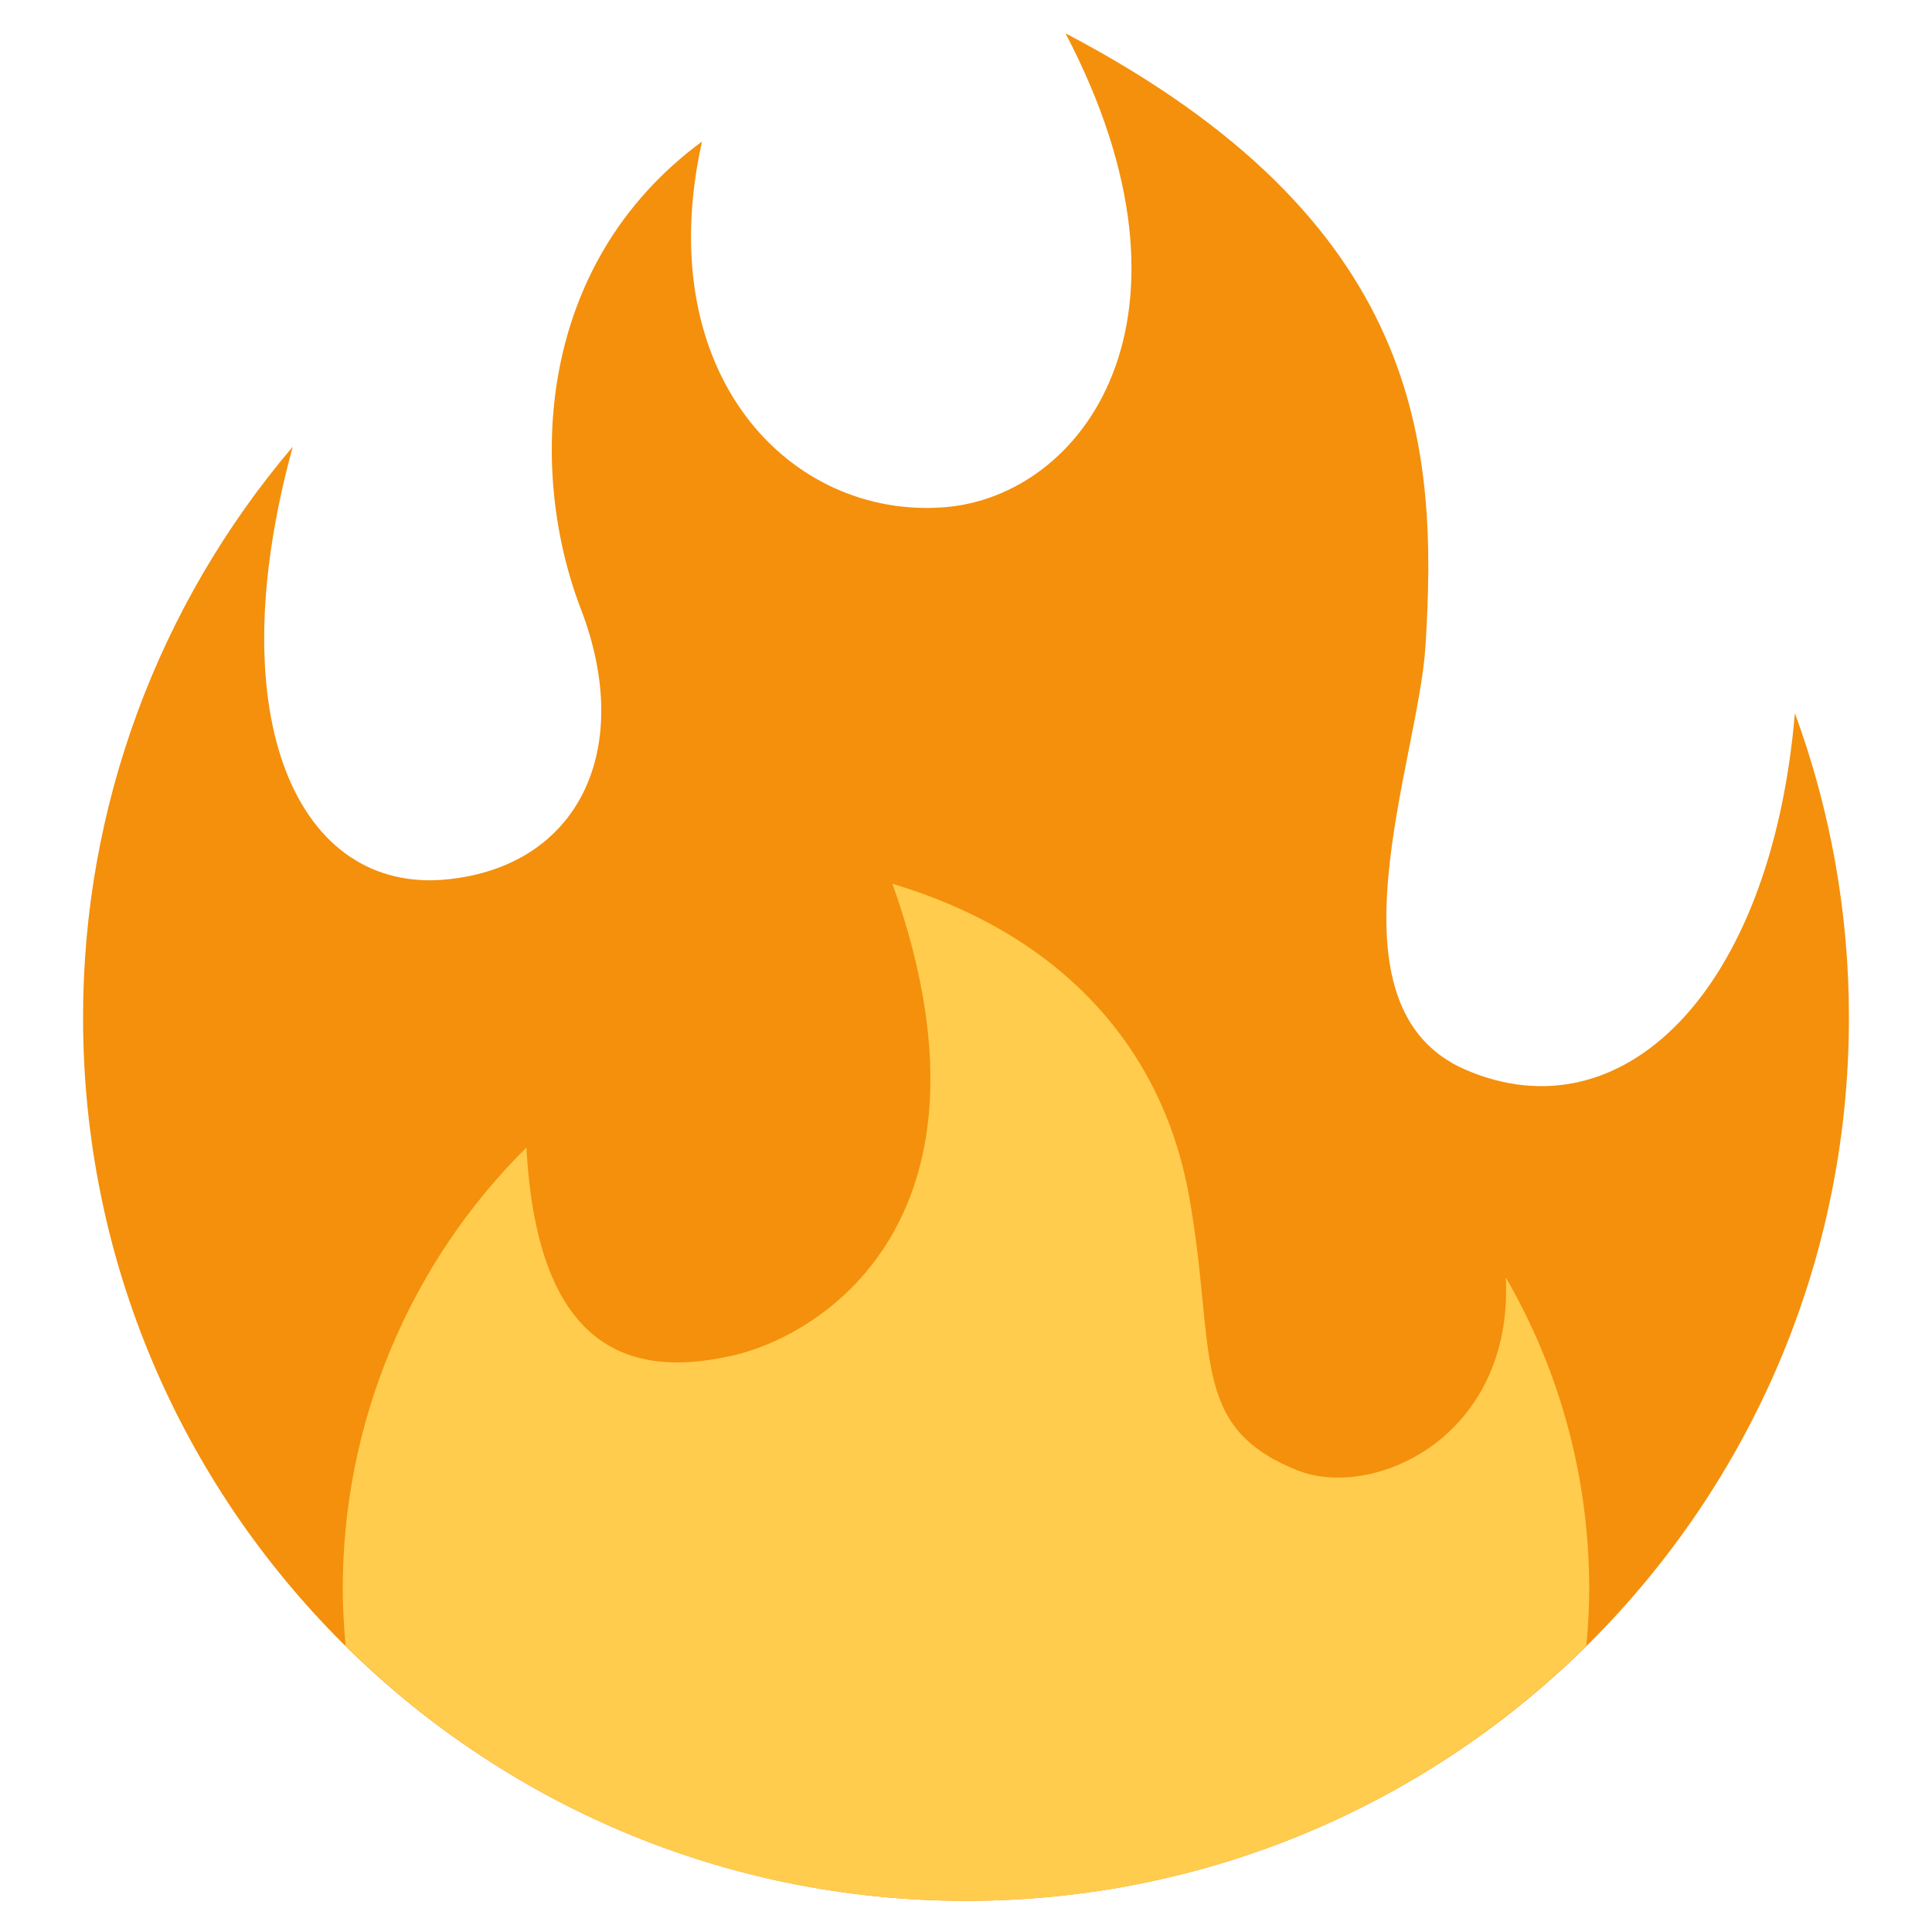 <svg width="31" height="31" viewBox="0 0 31 31" fill="none" xmlns="http://www.w3.org/2000/svg">
<g id="twemoji:fire" clip-path="url(#clip0_620_526)">
<path id="Vector" d="M29.667 16.333C29.669 14.665 29.375 13.009 28.8 11.443C28.417 15.934 26.022 18.241 23.521 17.167C21.177 16.16 22.757 12.236 22.873 10.363C23.07 7.189 22.863 3.556 17.097 0.535C19.493 5.118 17.375 7.966 15.153 8.139C12.688 8.332 10.431 6.021 11.264 2.271C8.566 4.259 8.487 7.606 9.32 9.771C10.188 12.027 9.285 13.902 7.167 14.111C4.801 14.344 3.486 11.577 4.698 7.167C2.522 9.725 1.328 12.975 1.333 16.333C1.333 24.157 7.676 30.5 15.5 30.5C23.324 30.5 29.667 24.157 29.667 16.333Z" fill="#F4900C"/>
<path id="Vector_2" d="M24.162 20.499C24.285 23.069 22.027 24.077 20.812 23.59C19.058 22.887 19.528 21.681 19.077 19.181C18.625 16.681 16.889 14.945 14.32 14.181C16.195 19.458 13.281 21.403 11.753 21.751C10.193 22.106 8.626 21.75 8.447 18.412C7.511 19.34 6.77 20.444 6.264 21.661C5.758 22.878 5.498 24.182 5.5 25.5C5.5 25.807 5.519 26.108 5.546 26.408C8.104 28.937 11.618 30.5 15.5 30.5C19.382 30.5 22.896 28.937 25.454 26.408C25.481 26.108 25.5 25.807 25.5 25.5C25.5 23.677 25.013 21.97 24.162 20.499Z" fill="#FFCC4D"/>
</g>
<defs>
<clipPath id="clip0_620_526">
<rect width="30" height="30" fill="white" transform="translate(0.5 0.5)"/>
</clipPath>
</defs>
</svg>
